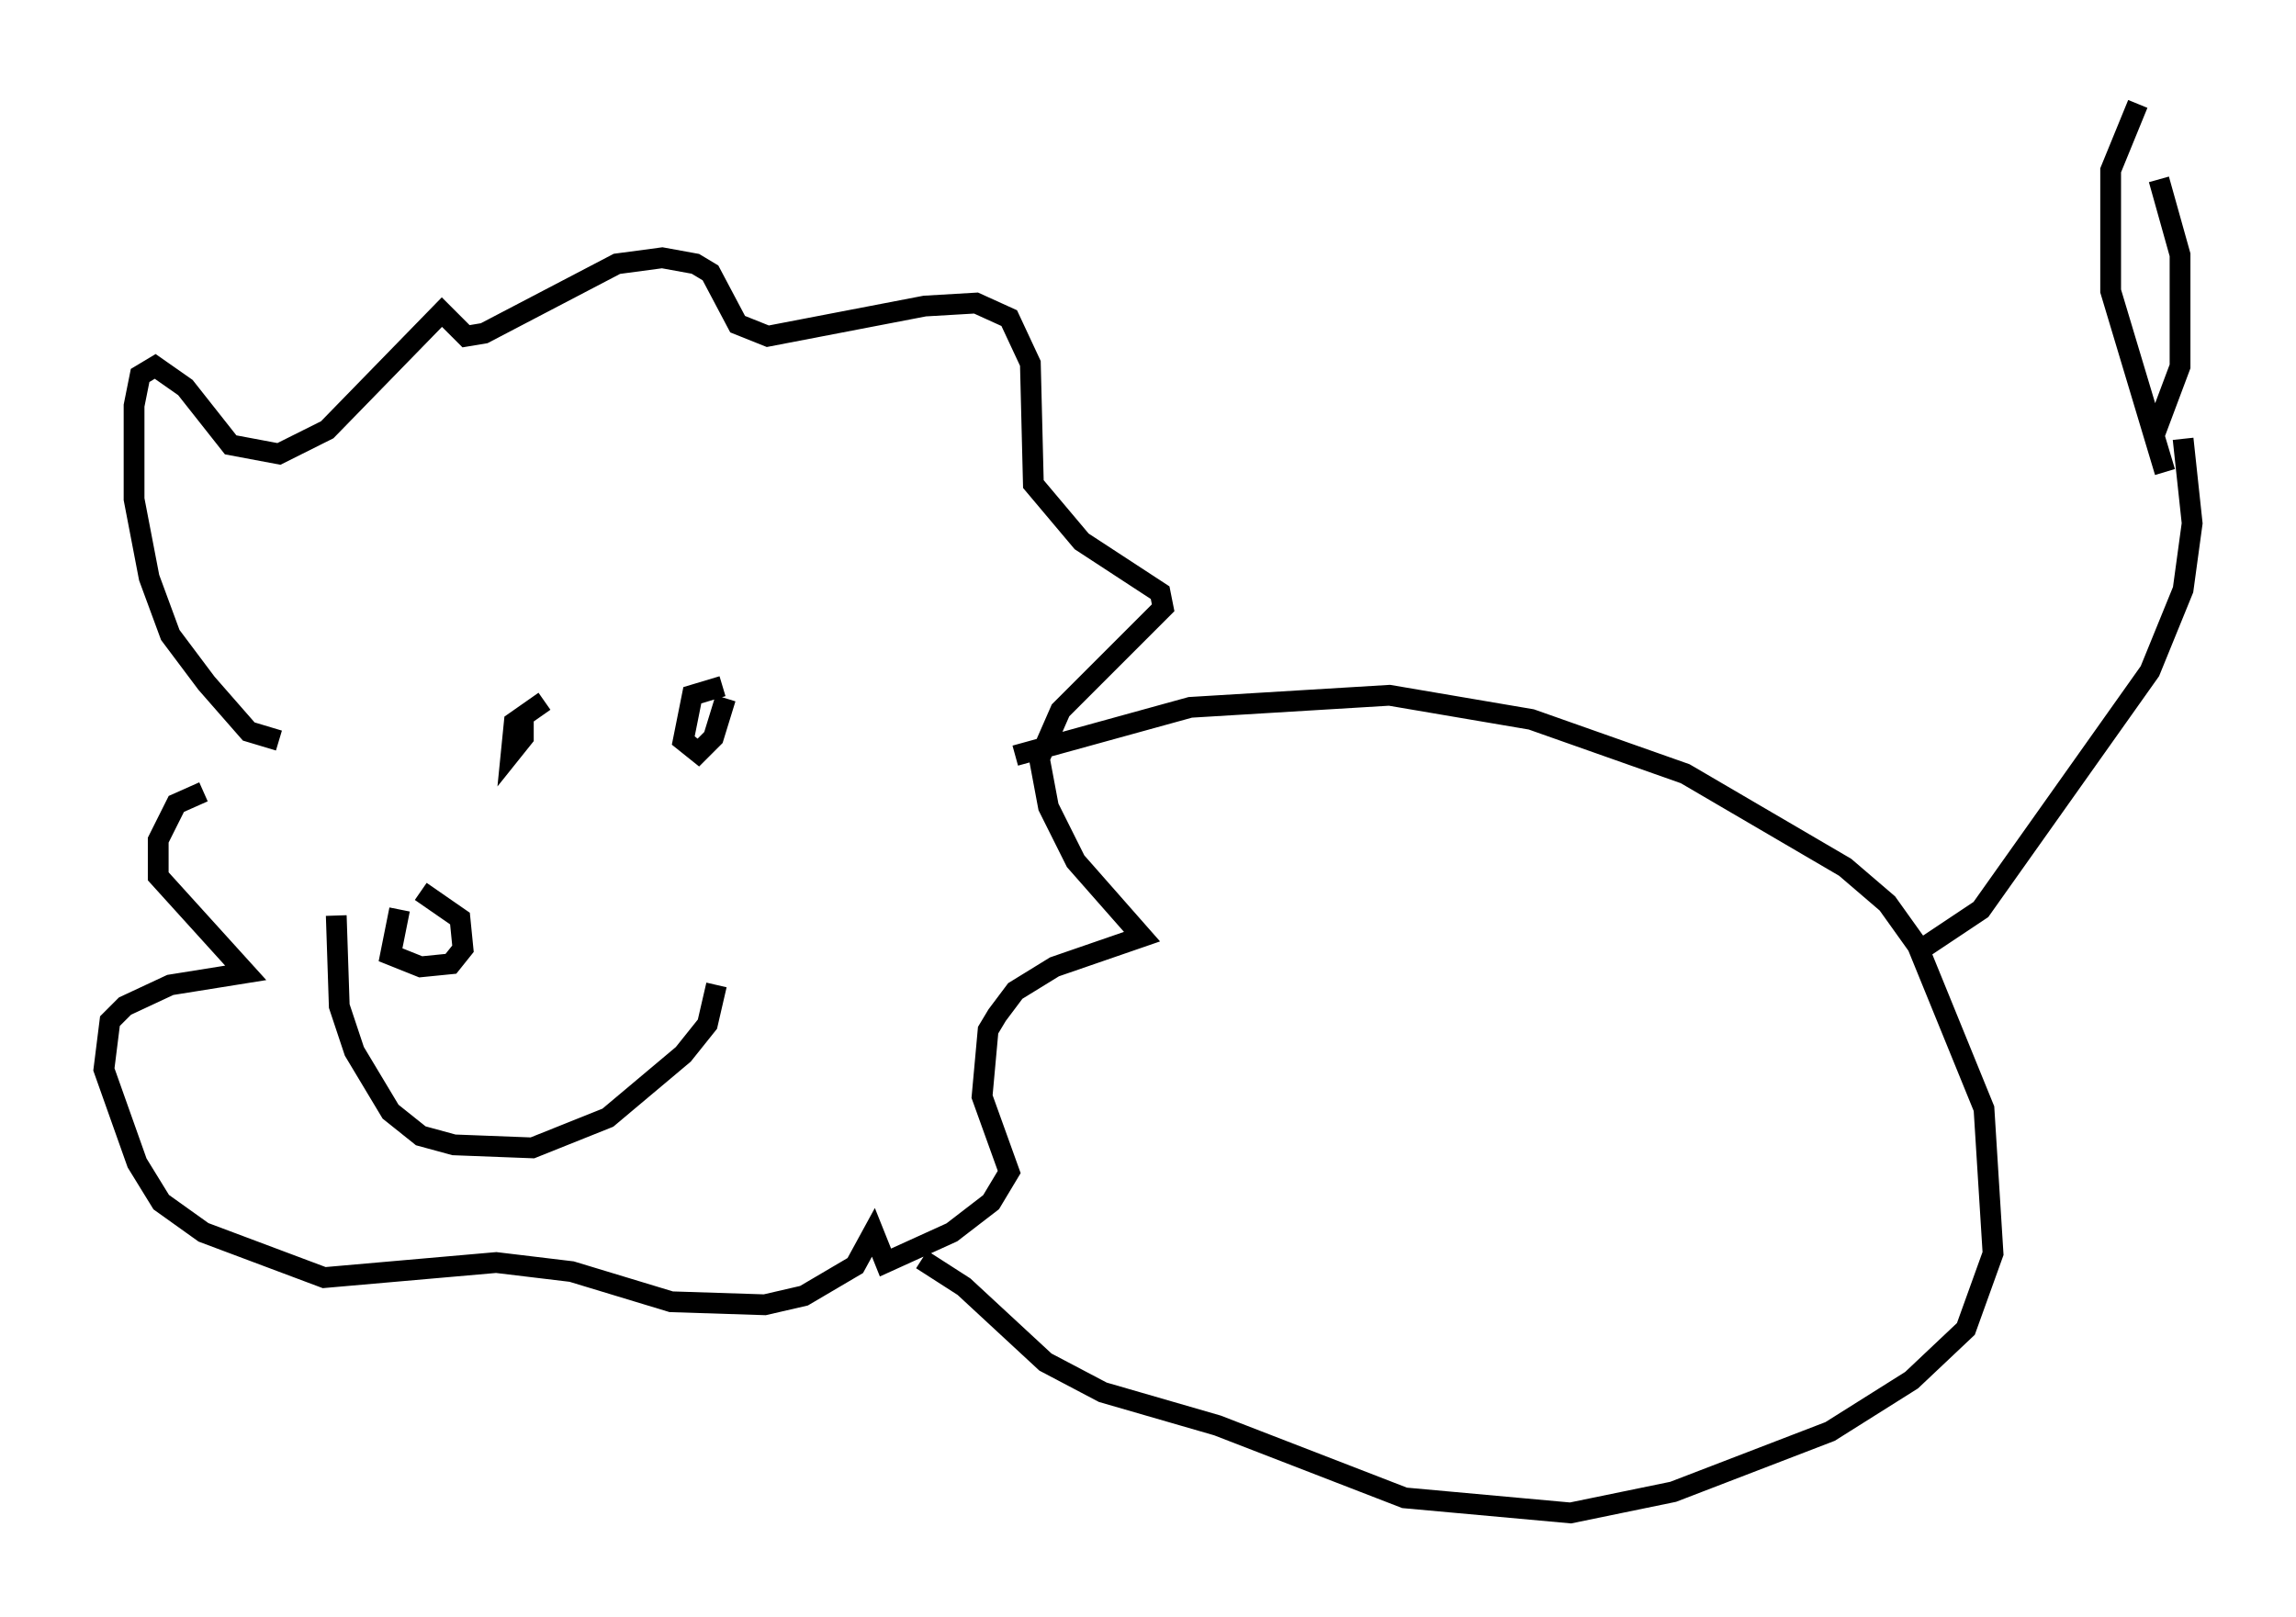<?xml version="1.0" encoding="utf-8" ?>
<svg baseProfile="full" height="77.832" version="1.1" width="110.514" xmlns="http://www.w3.org/2000/svg" xmlns:ev="http://www.w3.org/2001/xml-events" xmlns:xlink="http://www.w3.org/1999/xlink"><defs /><rect fill="white" height="77.832" width="110.514" x="0" y="0" /><path d="M26.933, 33.905 m-0.726, -0.145 l-1.453, 1.017 -0.145, 1.453 l0.581, -0.726 0.0, -1.162 m9.587, -1.307 l-1.453, 0.436 -0.436, 2.179 l0.726, 0.581 0.726, -0.726 l0.581, -1.888 m-15.687, 10.168 l-0.436, 2.179 1.453, 0.581 l1.453, -0.145 0.581, -0.726 l-0.145, -1.453 -1.888, -1.307 m-4.067, 1.162 l0.145, 4.358 0.726, 2.179 l1.743, 2.905 1.453, 1.162 l1.598, 0.436 3.777, 0.145 l3.631, -1.453 3.631, -3.05 l1.162, -1.453 0.436, -1.888 m-21.061, -11.765 l-1.453, -0.436 -2.034, -2.324 l-1.743, -2.324 -1.017, -2.76 l-0.726, -3.777 0.0, -4.503 l0.291, -1.453 0.726, -0.436 l1.453, 1.017 2.179, 2.76 l2.324, 0.436 2.324, -1.162 l5.52, -5.665 1.162, 1.162 l0.872, -0.145 6.391, -3.341 l2.179, -0.291 1.598, 0.291 l0.726, 0.436 1.307, 2.469 l1.453, 0.581 7.553, -1.453 l2.469, -0.145 1.598, 0.726 l1.017, 2.179 0.145, 5.81 l2.324, 2.76 3.777, 2.469 l0.145, 0.726 -4.939, 4.939 l-1.017, 2.324 0.436, 2.324 l1.307, 2.615 3.196, 3.631 l-4.212, 1.453 -1.888, 1.162 l-0.872, 1.162 -0.436, 0.726 l-0.291, 3.196 1.307, 3.631 l-0.872, 1.453 -1.888, 1.453 l-3.196, 1.453 -0.581, -1.453 l-0.872, 1.598 -2.469, 1.453 l-1.888, 0.436 -4.503, -0.145 l-4.793, -1.453 -3.631, -0.436 l-8.279, 0.726 -5.81, -2.179 l-2.034, -1.453 -1.162, -1.888 l-1.598, -4.503 0.291, -2.324 l0.726, -0.726 2.179, -1.017 l3.631, -0.581 -4.212, -4.648 l0.0, -1.743 0.872, -1.743 l1.307, -0.581 m39.073, -1.743 l8.425, -2.324 9.587, -0.581 l6.827, 1.162 7.408, 2.615 l7.698, 4.503 2.034, 1.743 l1.453, 2.034 3.196, 7.844 l0.436, 6.972 -1.307, 3.631 l-2.615, 2.469 -3.922, 2.469 l-7.553, 2.905 -4.939, 1.017 l-7.989, -0.726 -9.006, -3.486 l-5.52, -1.598 -2.76, -1.453 l-3.922, -3.631 -2.034, -1.307 m47.933, -14.816 l3.05, -2.034 8.134, -11.475 l1.598, -3.922 0.436, -3.196 l-0.436, -4.067 m-0.872, 1.598 l-2.615, -8.715 0.0, -5.81 l1.307, -3.196 m0.726, 16.123 l1.307, -3.486 0.0, -5.374 l-1.017, -3.631 " fill="none" stroke="black" stroke-width="1" /></svg>